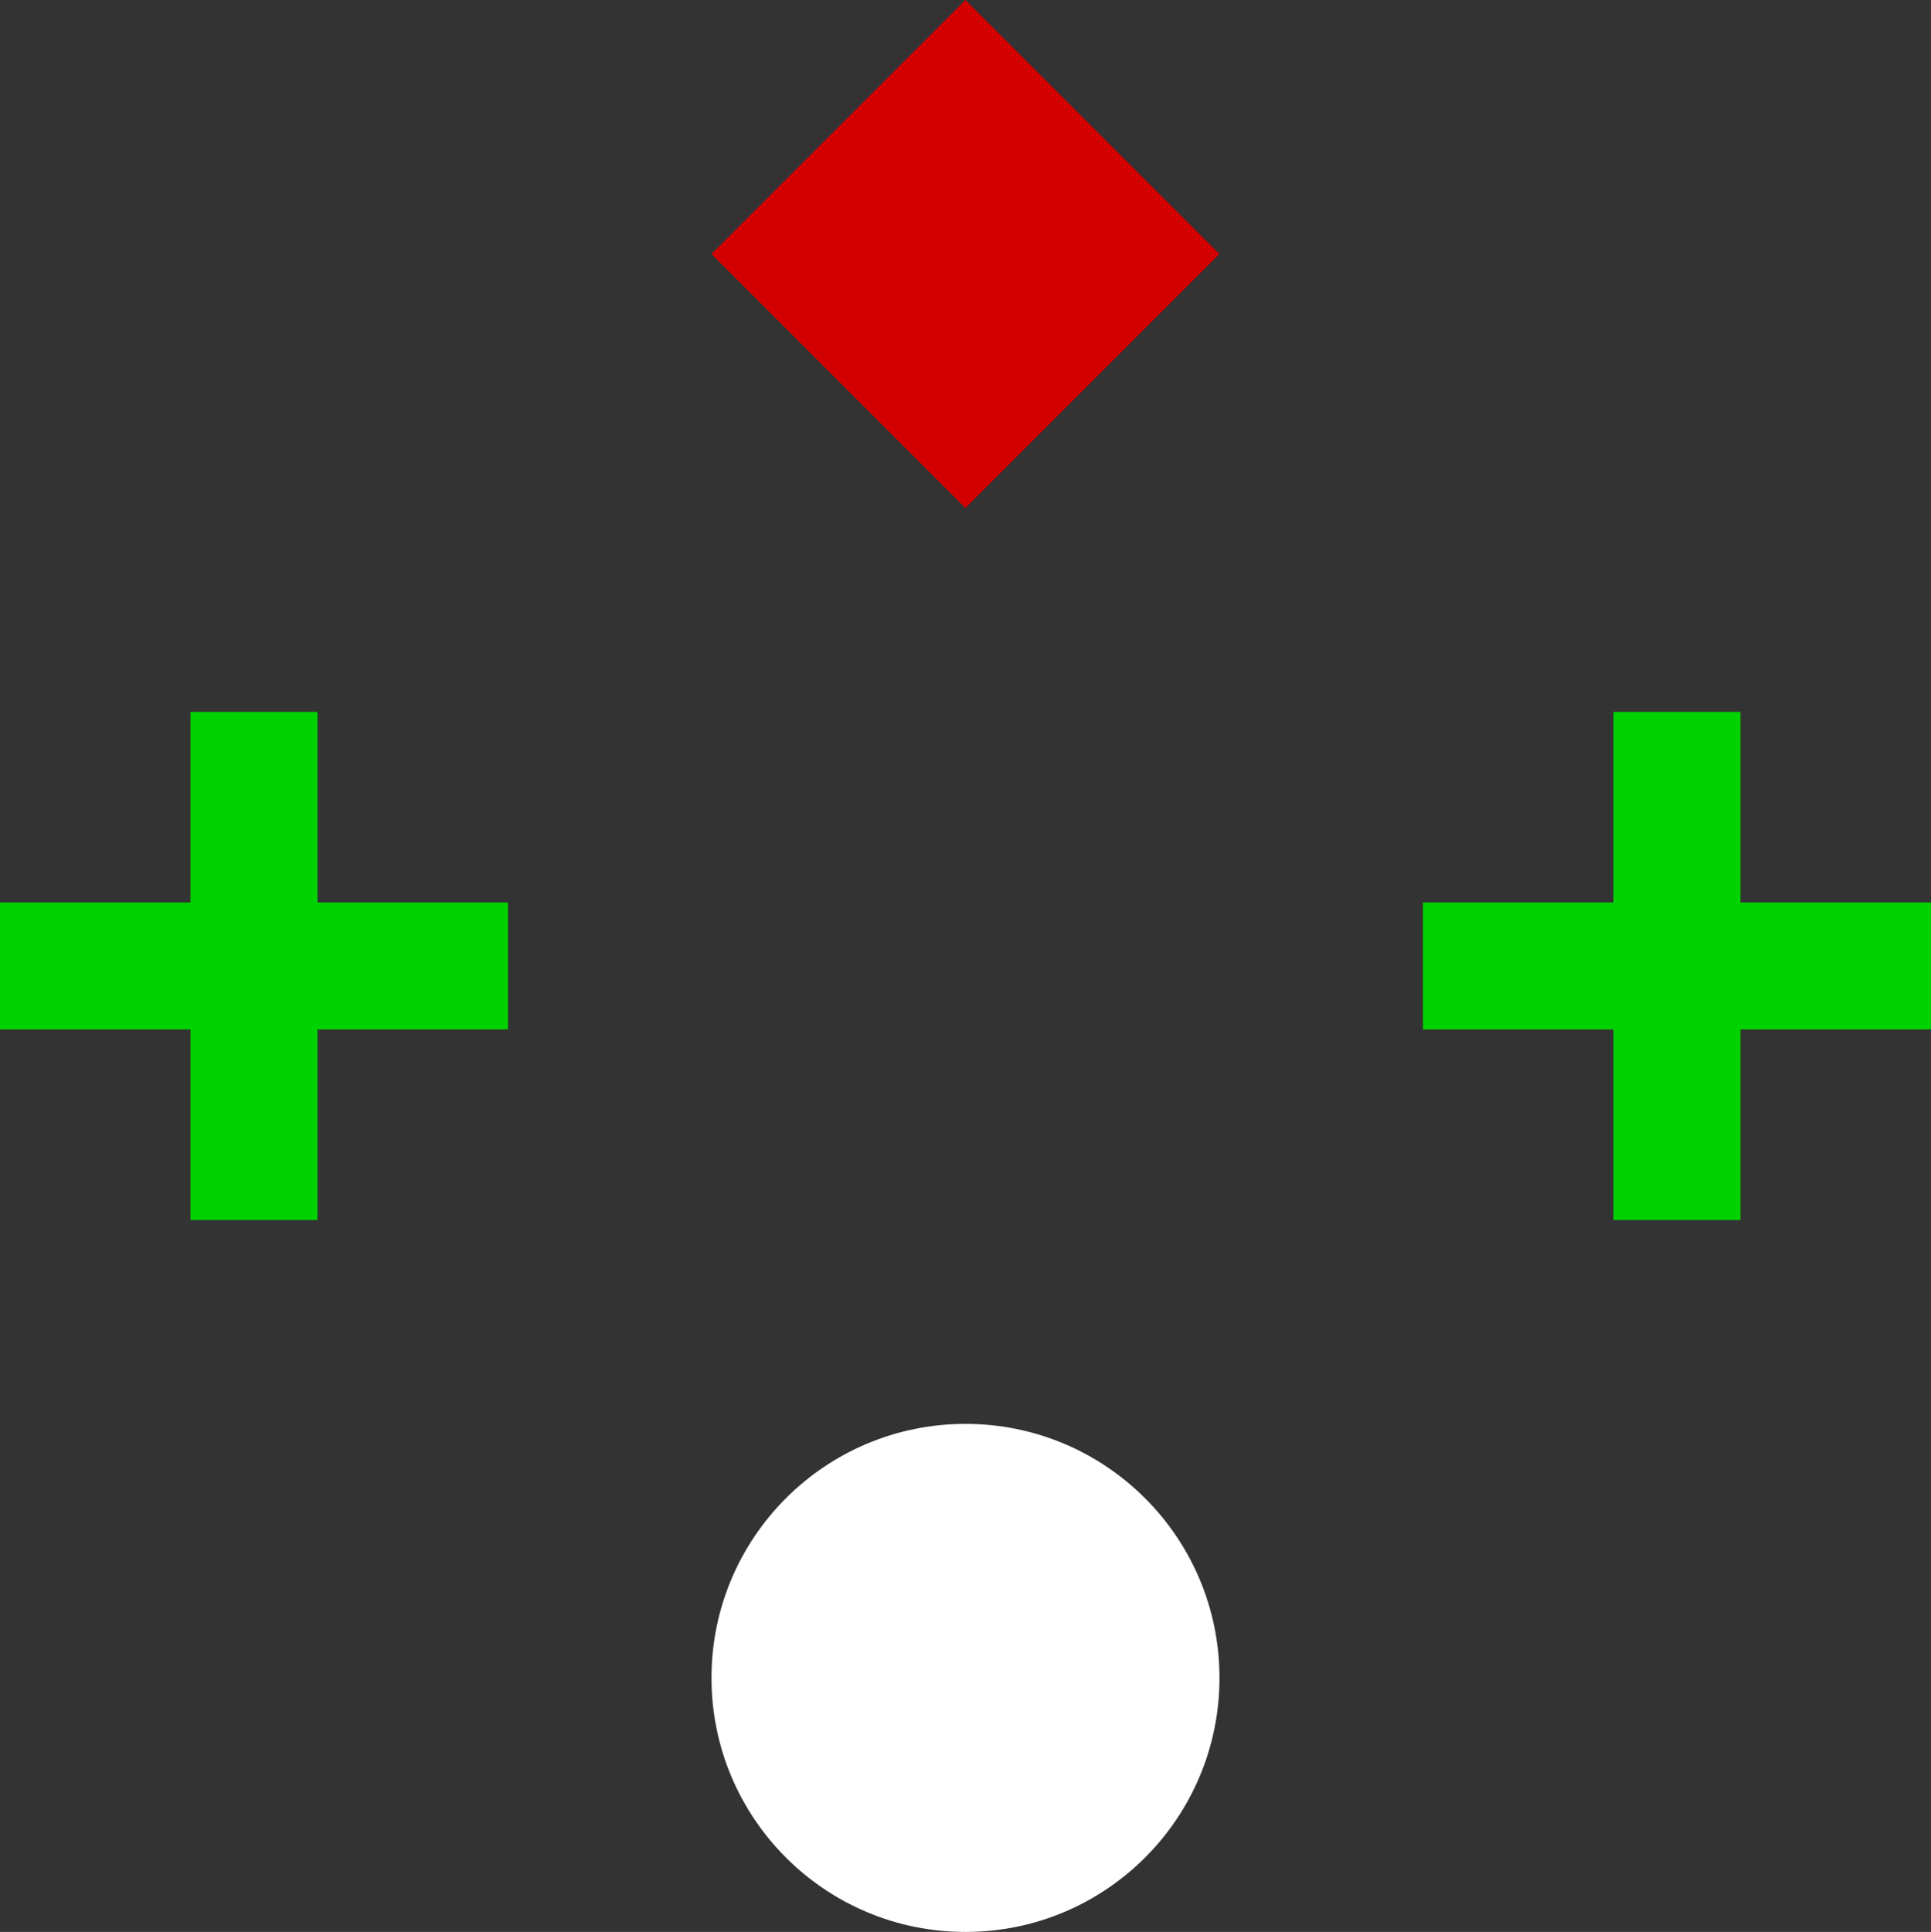 <?xml version="1.0" encoding="UTF-8" standalone="no"?>
<!-- Created with Inkscape (http://www.inkscape.org/) -->

<svg
   width="1127.586"
   height="1128"
   viewBox="0 0 1127.586 1128"
   version="1.1"
   id="svg8"
   inkscape:version="1.1.1 (3bf5ae0d25, 2021-09-20)"
   sodipodi:docname="worth_four_dots.svg"
   inkscape:export-filename="/home/muldjord/private/programming/visutest/img/worth_four_dot.png"
   inkscape:export-xdpi="96"
   inkscape:export-ydpi="96"
   xmlns:inkscape="http://www.inkscape.org/namespaces/inkscape"
   xmlns:sodipodi="http://sodipodi.sourceforge.net/DTD/sodipodi-0.dtd"
   xmlns="http://www.w3.org/2000/svg"
   xmlns:svg="http://www.w3.org/2000/svg"
   xmlns:rdf="http://www.w3.org/1999/02/22-rdf-syntax-ns#"
   xmlns:cc="http://creativecommons.org/ns#"
   xmlns:dc="http://purl.org/dc/elements/1.1/">
  <rect x="0" y="0" width="1127.586" height="1128" fill="#333333" stroke="none"/>
  <defs
     id="defs2" />
  <sodipodi:namedview
     id="base"
     pagecolor="#000000"
     bordercolor="#666666"
     borderopacity="1.0"
     inkscape:pageopacity="0"
     inkscape:pageshadow="2"
     inkscape:zoom="0.35"
     inkscape:cx="564.28571"
     inkscape:cy="518.57143"
     inkscape:document-units="mm"
     inkscape:current-layer="layer1"
     showgrid="false"
     units="px"
     inkscape:window-width="1852"
     inkscape:window-height="1136"
     inkscape:window-x="68"
     inkscape:window-y="27"
     inkscape:window-maximized="1"
     inkscape:pagecheckerboard="0"
     fit-margin-top="0"
     fit-margin-left="0"
     fit-margin-right="0"
     fit-margin-bottom="0" />
  <g
     inkscape:label="Layer 1"
     inkscape:groupmode="layer"
     id="layer1"
     transform="translate(-396.207,12.75)">
    <g
       id="g4011"
       transform="matrix(1.588,0,0,1.588,-591.264,-306.174)">
      <g
         transform="matrix(3.736,0,0,3.736,27.92,-35.872)"
         id="g4004">
        <path
           style="opacity:1;fill:#00d200;fill-opacity:1;stroke:none;stroke-width:0.509;stroke-linejoin:round;stroke-miterlimit:4;stroke-dasharray:none;stroke-opacity:1"
           d="m 177.719,129.125 v 18.75 h -18.75 v 12.501 h 18.75 v 18.75 h 12.501 v -18.75 h 18.75 v -12.501 h -18.75 v -18.75 z"
           id="rect1372"
           inkscape:connector-curvature="0" />
        <path
           style="opacity:1;fill:#00d200;fill-opacity:1;stroke:none;stroke-width:0.509;stroke-linejoin:round;stroke-miterlimit:4;stroke-dasharray:none;stroke-opacity:1"
           d="m 317.78,129.125 v 18.75 H 299.03 v 12.501 h 18.75 v 18.75 h 12.501 v -18.75 h 18.75 v -12.501 h -18.75 v -18.75 z"
           id="rect1372-6"
           inkscape:connector-curvature="0" />
        <circle
           style="opacity:1;fill:#ffffff;fill-opacity:1;stroke:none;stroke-width:0.488;stroke-linejoin:round;stroke-miterlimit:4;stroke-dasharray:none;stroke-opacity:1"
           id="path1370"
           cx="254"
           cy="224.19"
           r="25" />
        <path
           style="opacity:1;fill:#d20000;fill-opacity:1;stroke:none;stroke-width:0.36;stroke-linejoin:round;stroke-miterlimit:4;stroke-dasharray:none;stroke-opacity:1"
           d="M 254,59.06 279,84.06 254,109.06 229,84.06 Z"
           id="rect1405"
           inkscape:connector-curvature="0" />
      </g>
    </g>
  </g>
</svg>
